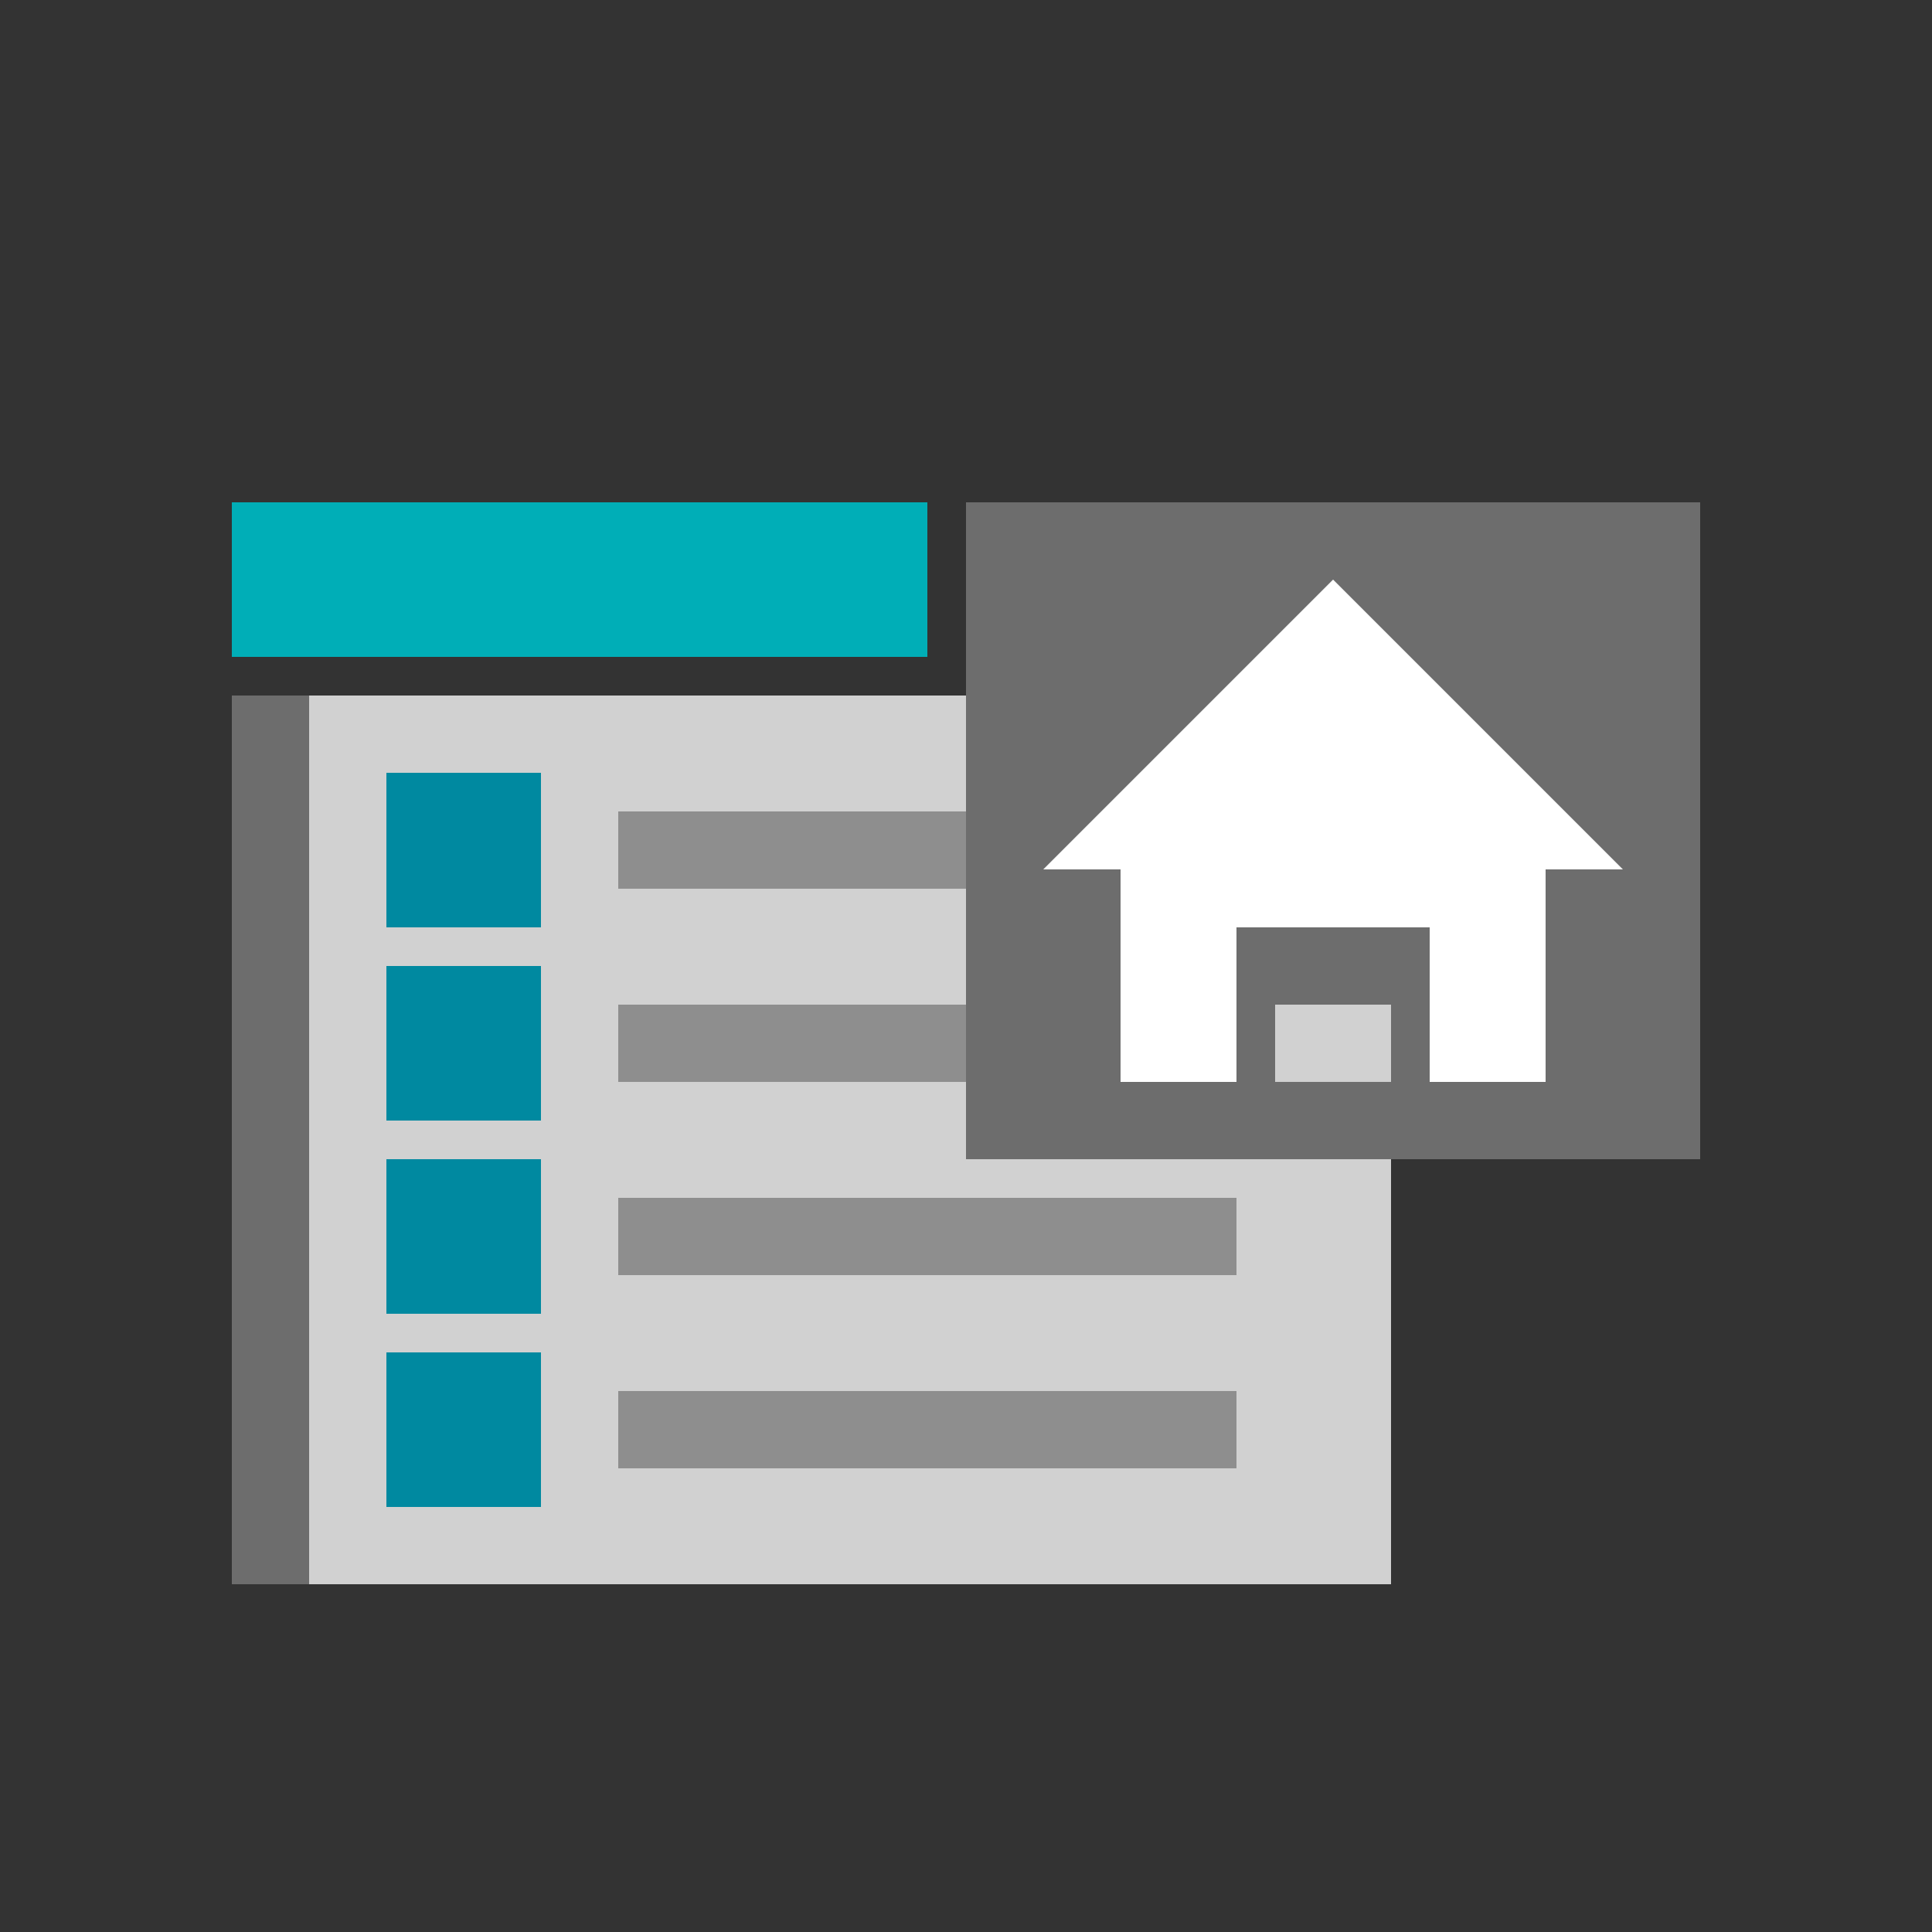 <svg id="Layer_1" data-name="Layer 1" xmlns="http://www.w3.org/2000/svg" viewBox="0 0 50 50"><rect x="0" y="0" width="50" height="50" fill="#333333" stroke="none"/><defs><style>.cls-1{fill:#d1d1d1;}.cls-2{fill:#0089a0;}.cls-3{fill:#8e8e8e;}.cls-4{fill:#6d6d6d;}.cls-5{fill:#fff;}.cls-6{fill:#00aeb7;}</style></defs><title>dock_icon_08</title><polygon class="cls-1" points="17 18 6 18 6 41 17 41 36 41 36 18 17 18"/><rect class="cls-2" x="10" y="25" width="4" height="4"/><rect class="cls-2" x="10" y="20" width="4" height="4"/><rect class="cls-3" x="16" y="21" width="16" height="2"/><rect class="cls-3" x="16" y="26" width="16" height="2"/><rect class="cls-4" x="25" y="13" width="19" height="17"/><polygon class="cls-5" points="29 22.5 27 22.5 34.5 15 42 22.5 40 22.5 40 28 29 28 29 22.5"/><rect class="cls-4" x="32" y="24" width="5" height="4"/><rect class="cls-1" x="33" y="26" width="3" height="2"/><rect class="cls-2" x="10" y="30" width="4" height="4"/><rect class="cls-2" x="10" y="35" width="4" height="4"/><rect class="cls-3" x="16" y="36" width="16" height="2"/><rect class="cls-3" x="16" y="31" width="16" height="2"/><rect class="cls-4" x="6" y="18" width="2" height="23"/><rect class="cls-6" x="6" y="13" width="18" height="4"/></svg>
